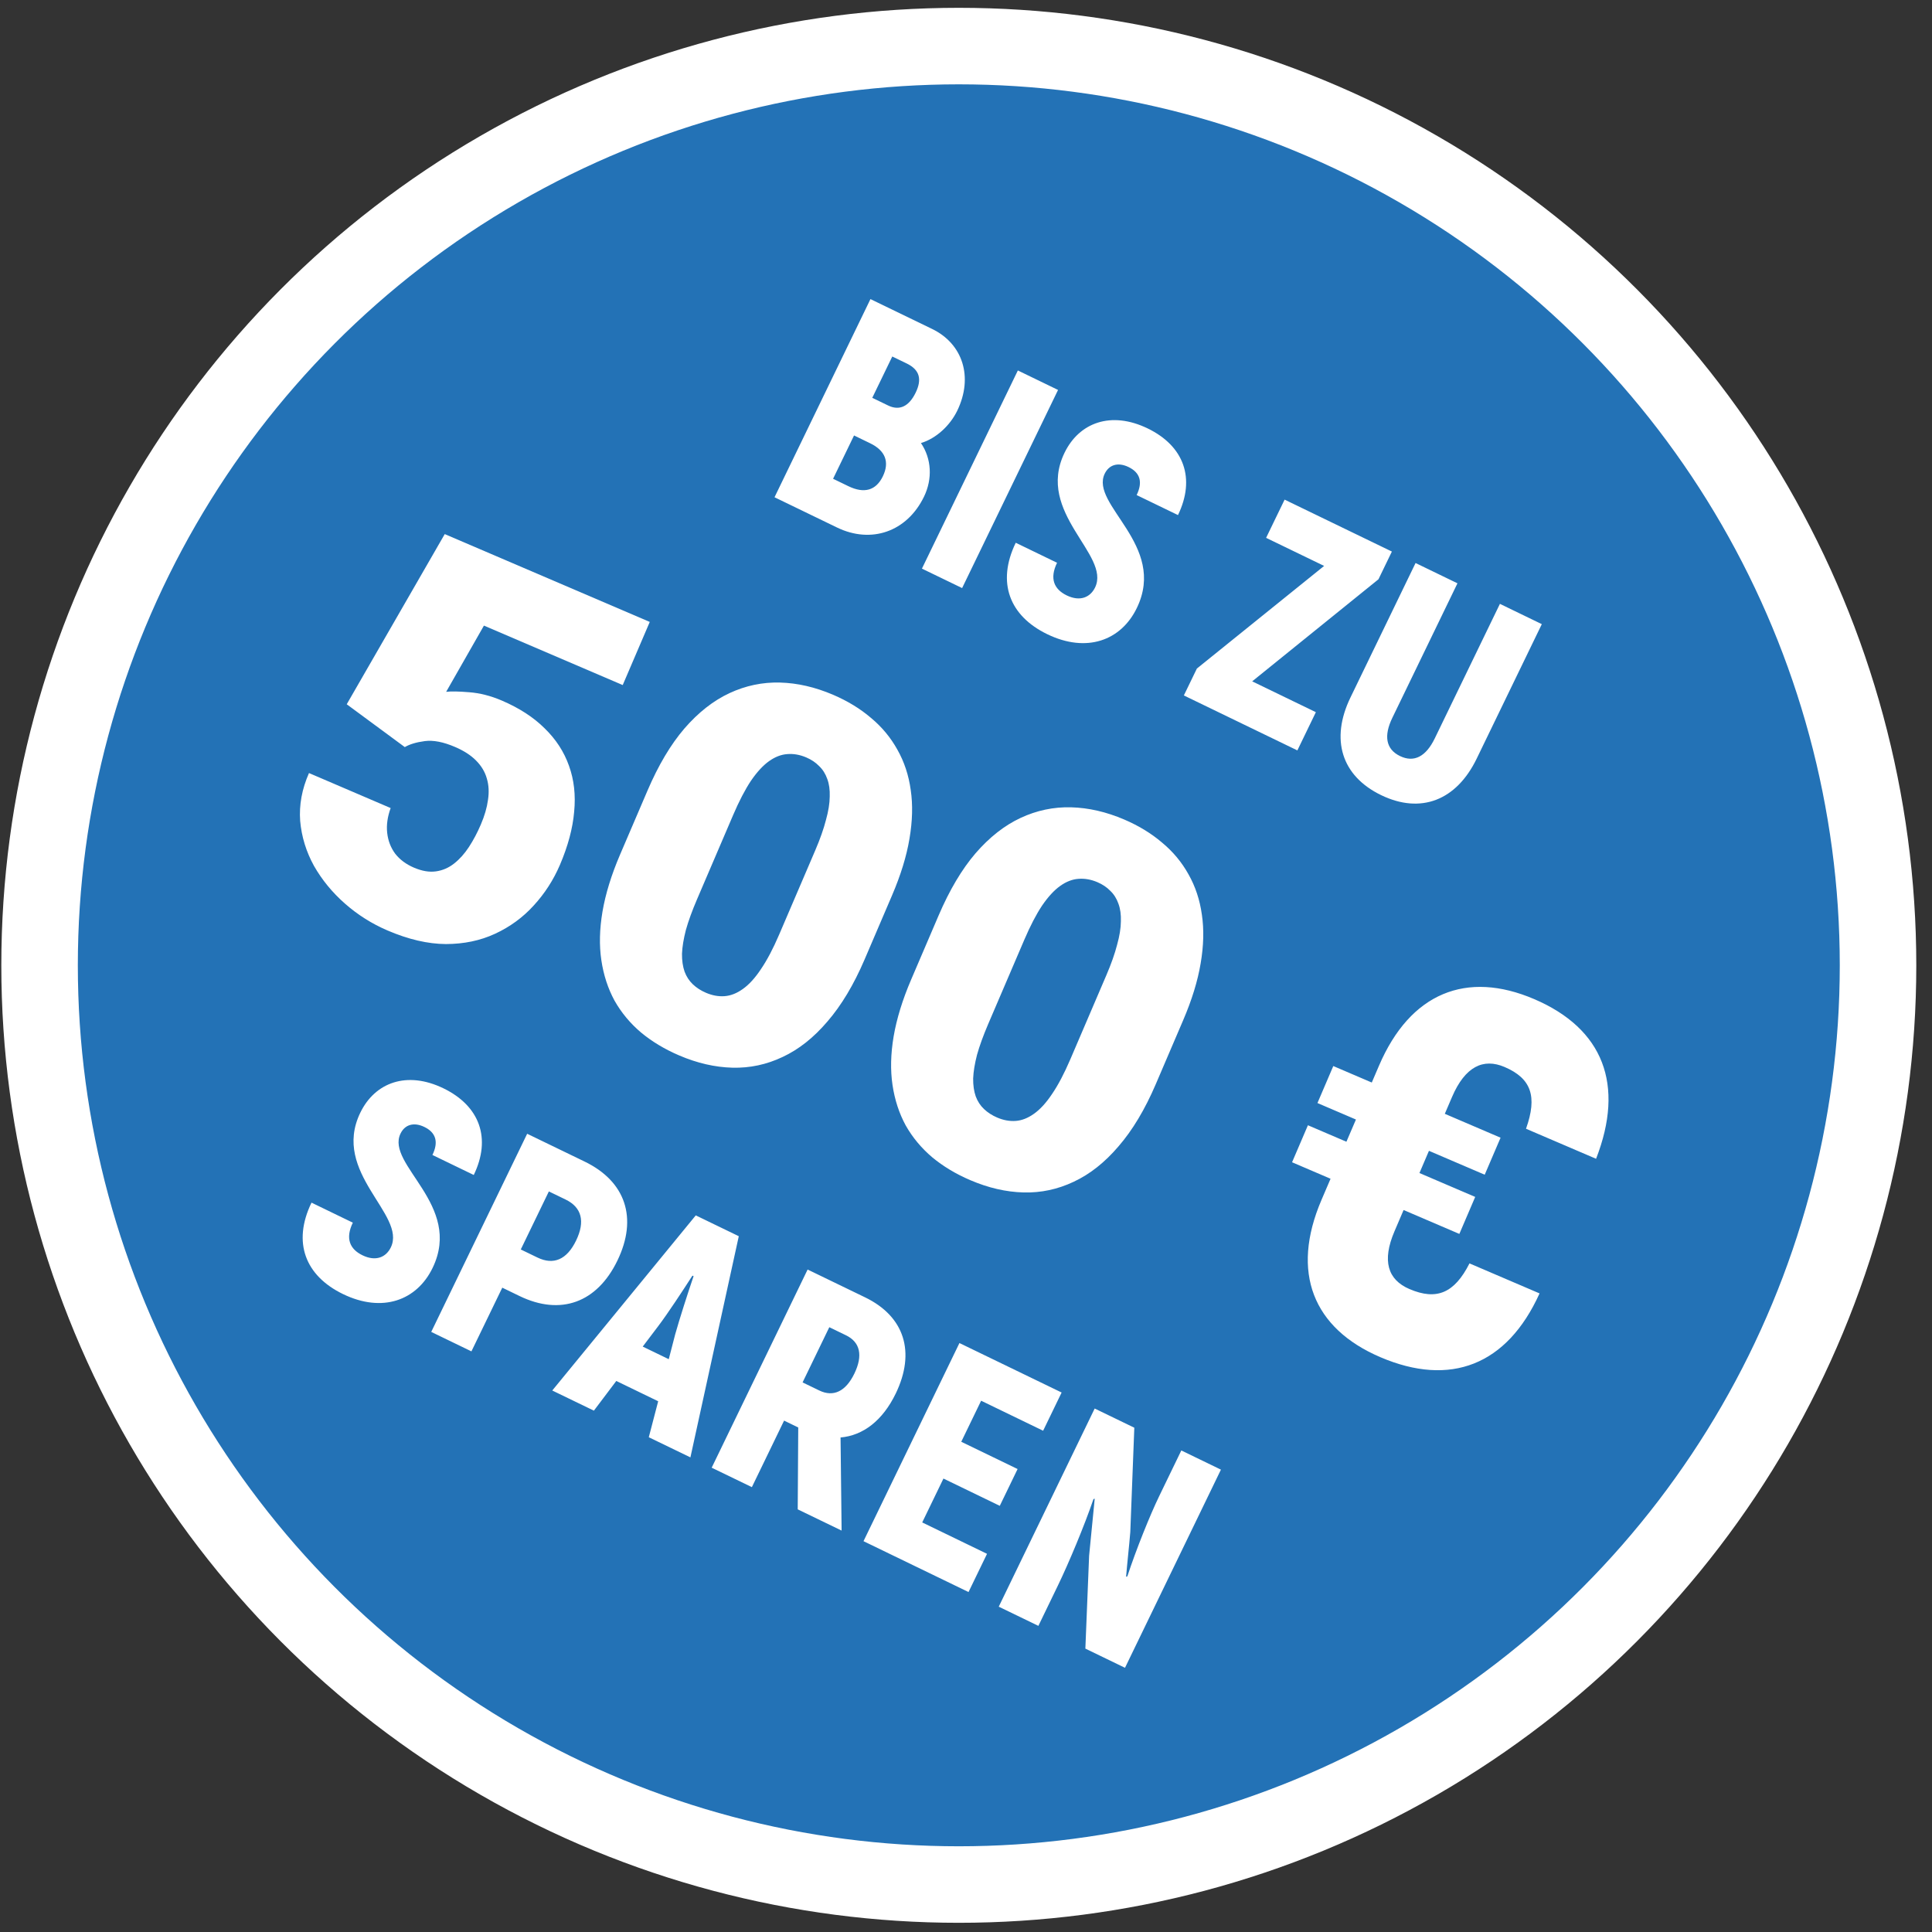 <svg width="101" height="101" viewBox="0 0 101 101" fill="none" xmlns="http://www.w3.org/2000/svg">
<rect x="0" y="0" width="101" height="101" fill="#333333" stroke="none"/>
<circle cx="50.124" cy="50.464" r="48.055" fill="#2372B6" stroke="white" stroke-width="4"/>
<path d="M48.145 23.162C48.936 22.924 49.663 22.253 50.043 21.469C50.895 19.708 50.329 17.972 48.731 17.198L45.505 15.636L40.49 25.995L43.76 27.578C45.536 28.438 47.41 27.811 48.306 25.962C48.757 25.029 48.7 23.979 48.145 23.162ZM47.401 19.002C48.082 19.332 48.206 19.83 47.869 20.526C47.518 21.251 47.021 21.485 46.429 21.198L45.6 20.797L46.646 18.637L47.401 19.002ZM44.35 25.416L43.551 25.029L44.647 22.765L45.491 23.174C46.275 23.553 46.518 24.146 46.153 24.901C45.794 25.641 45.179 25.818 44.35 25.416ZM53.211 19.367L48.196 29.726L50.297 30.743L55.312 20.385L53.211 19.367ZM54.749 33.155C56.806 34.151 58.606 33.488 59.43 31.786C61.028 28.486 56.964 26.391 57.752 24.763C57.982 24.289 58.451 24.151 58.998 24.416C59.605 24.71 59.751 25.201 59.421 25.881L61.582 26.927C62.506 25.018 61.904 23.32 59.995 22.396C58.086 21.472 56.417 22.088 55.65 23.672C54.124 26.824 58.079 28.994 57.248 30.711C56.997 31.229 56.463 31.463 55.767 31.127C55.102 30.804 54.859 30.249 55.26 29.42L53.1 28.374C52.09 30.46 52.781 32.202 54.749 33.155ZM65.461 35.619L72.062 30.284L72.764 28.834L67.156 26.119L66.189 28.117L69.222 29.585L62.57 34.95L61.889 36.356L67.823 39.229L68.79 37.231L65.461 35.619ZM72.201 41.567C74.272 42.57 76.138 41.848 77.198 39.658L80.602 32.629L78.412 31.568L75.008 38.597C74.55 39.545 73.929 39.883 73.189 39.525C72.449 39.167 72.33 38.47 72.789 37.523L76.192 30.494L74.002 29.433L70.599 36.462C69.538 38.653 70.129 40.564 72.201 41.567Z" fill="white"/>
<path d="M17.934 67.652C19.991 68.648 21.791 67.986 22.615 66.284C24.213 62.984 20.149 60.888 20.938 59.261C21.167 58.787 21.636 58.649 22.183 58.914C22.79 59.208 22.936 59.698 22.606 60.379L24.767 61.425C25.691 59.516 25.088 57.818 23.18 56.894C21.27 55.969 19.602 56.586 18.835 58.17C17.309 61.322 21.264 63.492 20.432 65.209C20.182 65.726 19.648 65.961 18.952 65.624C18.286 65.302 18.044 64.746 18.445 63.918L16.285 62.871C15.274 64.958 15.966 66.699 17.934 67.652ZM30.563 60.724L27.559 59.27L22.544 69.629L24.645 70.646L26.258 67.316L27.16 67.753C29.306 68.792 31.209 68.106 32.276 65.901C33.351 63.681 32.709 61.763 30.563 60.724ZM28.098 65.741L27.225 65.319L28.693 62.285L29.567 62.708C30.41 63.116 30.603 63.849 30.116 64.855C29.636 65.847 28.941 66.15 28.098 65.741ZM33.917 75.135L36.093 76.188L38.622 64.626L36.373 63.537L28.871 72.692L31.047 73.745L32.218 72.193L34.408 73.254L33.917 75.135ZM33.6 70.396L34.41 69.327C34.916 68.659 35.688 67.48 36.2 66.686L36.259 66.715C35.954 67.609 35.523 68.952 35.297 69.757L34.961 71.055L33.6 70.396ZM41.703 78.905L43.997 80.015L43.942 75.148C45.125 75.045 46.144 74.26 46.825 72.854C47.878 70.678 47.281 68.818 45.224 67.822L42.22 66.368L37.205 76.727L39.306 77.744L40.99 74.266L41.73 74.625L41.703 78.905ZM43.354 69.383L44.227 69.806C44.967 70.164 45.123 70.861 44.664 71.808C44.213 72.74 43.57 73.05 42.83 72.691L41.957 72.269L43.354 69.383ZM48.211 79.589L49.321 77.295L52.266 78.721L53.197 76.797L50.252 75.372L51.291 73.226L54.532 74.795L55.499 72.797L50.157 70.211L45.142 80.569L50.632 83.228L51.599 81.23L48.211 79.589ZM61.756 75.826L60.595 78.224C60.129 79.185 59.388 81.019 58.935 82.407L58.869 82.43C58.933 81.657 59.026 80.861 59.089 80.088L59.299 74.637L57.227 73.634L52.212 83.993L54.284 84.996L55.301 82.894C55.86 81.74 56.695 79.751 57.163 78.37L57.229 78.347L56.936 81.329L56.74 86.185L58.812 87.188L63.827 76.829L61.756 75.826Z" fill="white"/>
<path d="M21.162 39.056L18.126 36.817L23.25 27.921L33.968 32.513L32.554 35.813L25.299 32.705L23.324 36.167C23.576 36.135 23.975 36.143 24.522 36.188C25.081 36.229 25.655 36.375 26.242 36.627C27.149 37.016 27.892 37.498 28.47 38.073C29.06 38.644 29.486 39.299 29.746 40.036C30.01 40.766 30.1 41.564 30.016 42.433C29.941 43.305 29.692 44.232 29.271 45.215C28.933 46.004 28.476 46.712 27.899 47.34C27.334 47.962 26.661 48.454 25.88 48.815C25.111 49.172 24.254 49.351 23.309 49.353C22.367 49.347 21.351 49.111 20.259 48.643C19.445 48.294 18.705 47.828 18.041 47.245C17.376 46.662 16.834 46.002 16.414 45.266C16.006 44.525 15.765 43.741 15.692 42.914C15.631 42.083 15.784 41.25 16.153 40.413L20.422 42.243C20.257 42.699 20.196 43.13 20.241 43.537C20.285 43.943 20.423 44.306 20.655 44.623C20.898 44.936 21.226 45.181 21.637 45.357C22.057 45.537 22.441 45.603 22.791 45.553C23.14 45.504 23.457 45.367 23.742 45.141C24.028 44.916 24.285 44.629 24.514 44.279C24.747 43.922 24.955 43.529 25.138 43.101C25.333 42.647 25.457 42.219 25.511 41.814C25.573 41.414 25.553 41.042 25.451 40.701C25.353 40.35 25.164 40.036 24.886 39.758C24.616 39.483 24.25 39.247 23.788 39.049C23.176 38.786 22.648 38.684 22.205 38.743C21.763 38.802 21.415 38.907 21.162 39.056ZM46.633 46.81L45.198 50.16C44.633 51.478 43.986 52.558 43.258 53.399C42.539 54.244 41.757 54.863 40.912 55.256C40.076 55.653 39.201 55.84 38.287 55.816C37.373 55.792 36.446 55.578 35.505 55.175C34.75 54.852 34.086 54.453 33.514 53.979C32.945 53.497 32.483 52.941 32.126 52.311C31.782 51.677 31.552 50.972 31.437 50.197C31.322 49.422 31.341 48.576 31.496 47.659C31.654 46.733 31.96 45.74 32.413 44.682L33.849 41.332C34.417 40.005 35.06 38.924 35.776 38.088C36.504 37.247 37.29 36.63 38.134 36.236C38.979 35.843 39.858 35.658 40.772 35.682C41.686 35.706 42.613 35.919 43.554 36.322C44.309 36.646 44.968 37.047 45.528 37.526C46.1 38 46.562 38.556 46.915 39.194C47.271 39.823 47.503 40.524 47.61 41.295C47.725 42.07 47.703 42.92 47.545 43.846C47.391 44.764 47.087 45.752 46.633 46.81ZM40.732 48.858L42.621 44.45C42.873 43.862 43.058 43.335 43.178 42.87C43.307 42.408 43.373 41.999 43.376 41.643C43.388 41.29 43.346 40.984 43.248 40.723C43.155 40.455 43.013 40.23 42.822 40.049C42.643 39.863 42.419 39.712 42.151 39.597C41.815 39.453 41.482 39.395 41.152 39.423C40.834 39.445 40.518 39.568 40.204 39.791C39.89 40.015 39.574 40.356 39.258 40.817C38.949 41.281 38.639 41.879 38.326 42.609L36.437 47.018C36.181 47.614 35.988 48.147 35.856 48.617C35.736 49.083 35.668 49.496 35.653 49.857C35.649 50.213 35.694 50.526 35.788 50.794C35.885 51.055 36.029 51.275 36.219 51.456C36.41 51.638 36.64 51.786 36.909 51.901C37.236 52.041 37.559 52.1 37.877 52.077C38.194 52.054 38.511 51.931 38.825 51.708C39.151 51.48 39.468 51.134 39.776 50.67C40.097 50.201 40.415 49.597 40.732 48.858ZM61.854 53.332L60.419 56.682C59.854 58 59.207 59.08 58.479 59.921C57.76 60.765 56.978 61.384 56.133 61.778C55.297 62.175 54.422 62.362 53.508 62.338C52.594 62.314 51.667 62.1 50.727 61.697C49.971 61.374 49.307 60.975 48.735 60.501C48.166 60.019 47.704 59.463 47.347 58.833C47.003 58.199 46.773 57.494 46.658 56.719C46.543 55.944 46.562 55.098 46.717 54.18C46.876 53.254 47.181 52.262 47.635 51.204L49.07 47.854C49.639 46.527 50.281 45.446 50.997 44.61C51.725 43.769 52.511 43.152 53.355 42.758C54.2 42.365 55.079 42.18 55.993 42.204C56.907 42.228 57.834 42.441 58.775 42.844C59.531 43.168 60.188 43.569 60.749 44.048C61.321 44.521 61.783 45.077 62.136 45.715C62.492 46.345 62.724 47.046 62.831 47.817C62.946 48.592 62.925 49.442 62.766 50.368C62.612 51.286 62.308 52.274 61.854 53.332ZM55.953 55.38L57.842 50.971C58.094 50.384 58.279 49.857 58.399 49.392C58.528 48.93 58.594 48.521 58.597 48.164C58.609 47.812 58.566 47.505 58.469 47.245C58.376 46.976 58.234 46.752 58.043 46.57C57.864 46.385 57.64 46.234 57.372 46.119C57.036 45.975 56.703 45.917 56.373 45.944C56.055 45.967 55.739 46.09 55.425 46.313C55.111 46.536 54.795 46.878 54.479 47.339C54.17 47.803 53.86 48.401 53.547 49.131L51.658 53.539C51.403 54.136 51.209 54.669 51.077 55.139C50.957 55.605 50.889 56.018 50.874 56.379C50.87 56.735 50.915 57.047 51.009 57.316C51.106 57.577 51.25 57.797 51.441 57.978C51.631 58.159 51.861 58.307 52.13 58.423C52.457 58.563 52.78 58.622 53.098 58.599C53.416 58.576 53.732 58.453 54.046 58.23C54.372 58.002 54.689 57.656 54.998 57.192C55.318 56.723 55.636 56.119 55.953 55.38ZM76.821 66.047C76.033 67.602 75.101 67.996 73.682 67.388C72.547 66.902 72.237 65.914 72.901 64.367L73.376 63.257L76.291 64.506L77.12 62.572L74.205 61.323L74.702 60.162L77.617 61.411L78.446 59.476L75.531 58.227L75.907 57.35C76.592 55.751 77.546 55.305 78.656 55.78C80.049 56.377 80.38 57.313 79.776 59.008L83.439 60.578C84.946 56.705 83.818 53.779 80.207 52.232C76.673 50.718 73.725 51.897 72.089 55.715L71.713 56.592L69.701 55.73L68.873 57.664L70.885 58.526L70.387 59.687L68.375 58.825L67.546 60.76L69.558 61.622L69.083 62.731C67.458 66.523 68.649 69.445 72.157 70.948C75.82 72.517 78.782 71.375 80.484 67.616L76.821 66.047Z" fill="white"/>
</svg>
